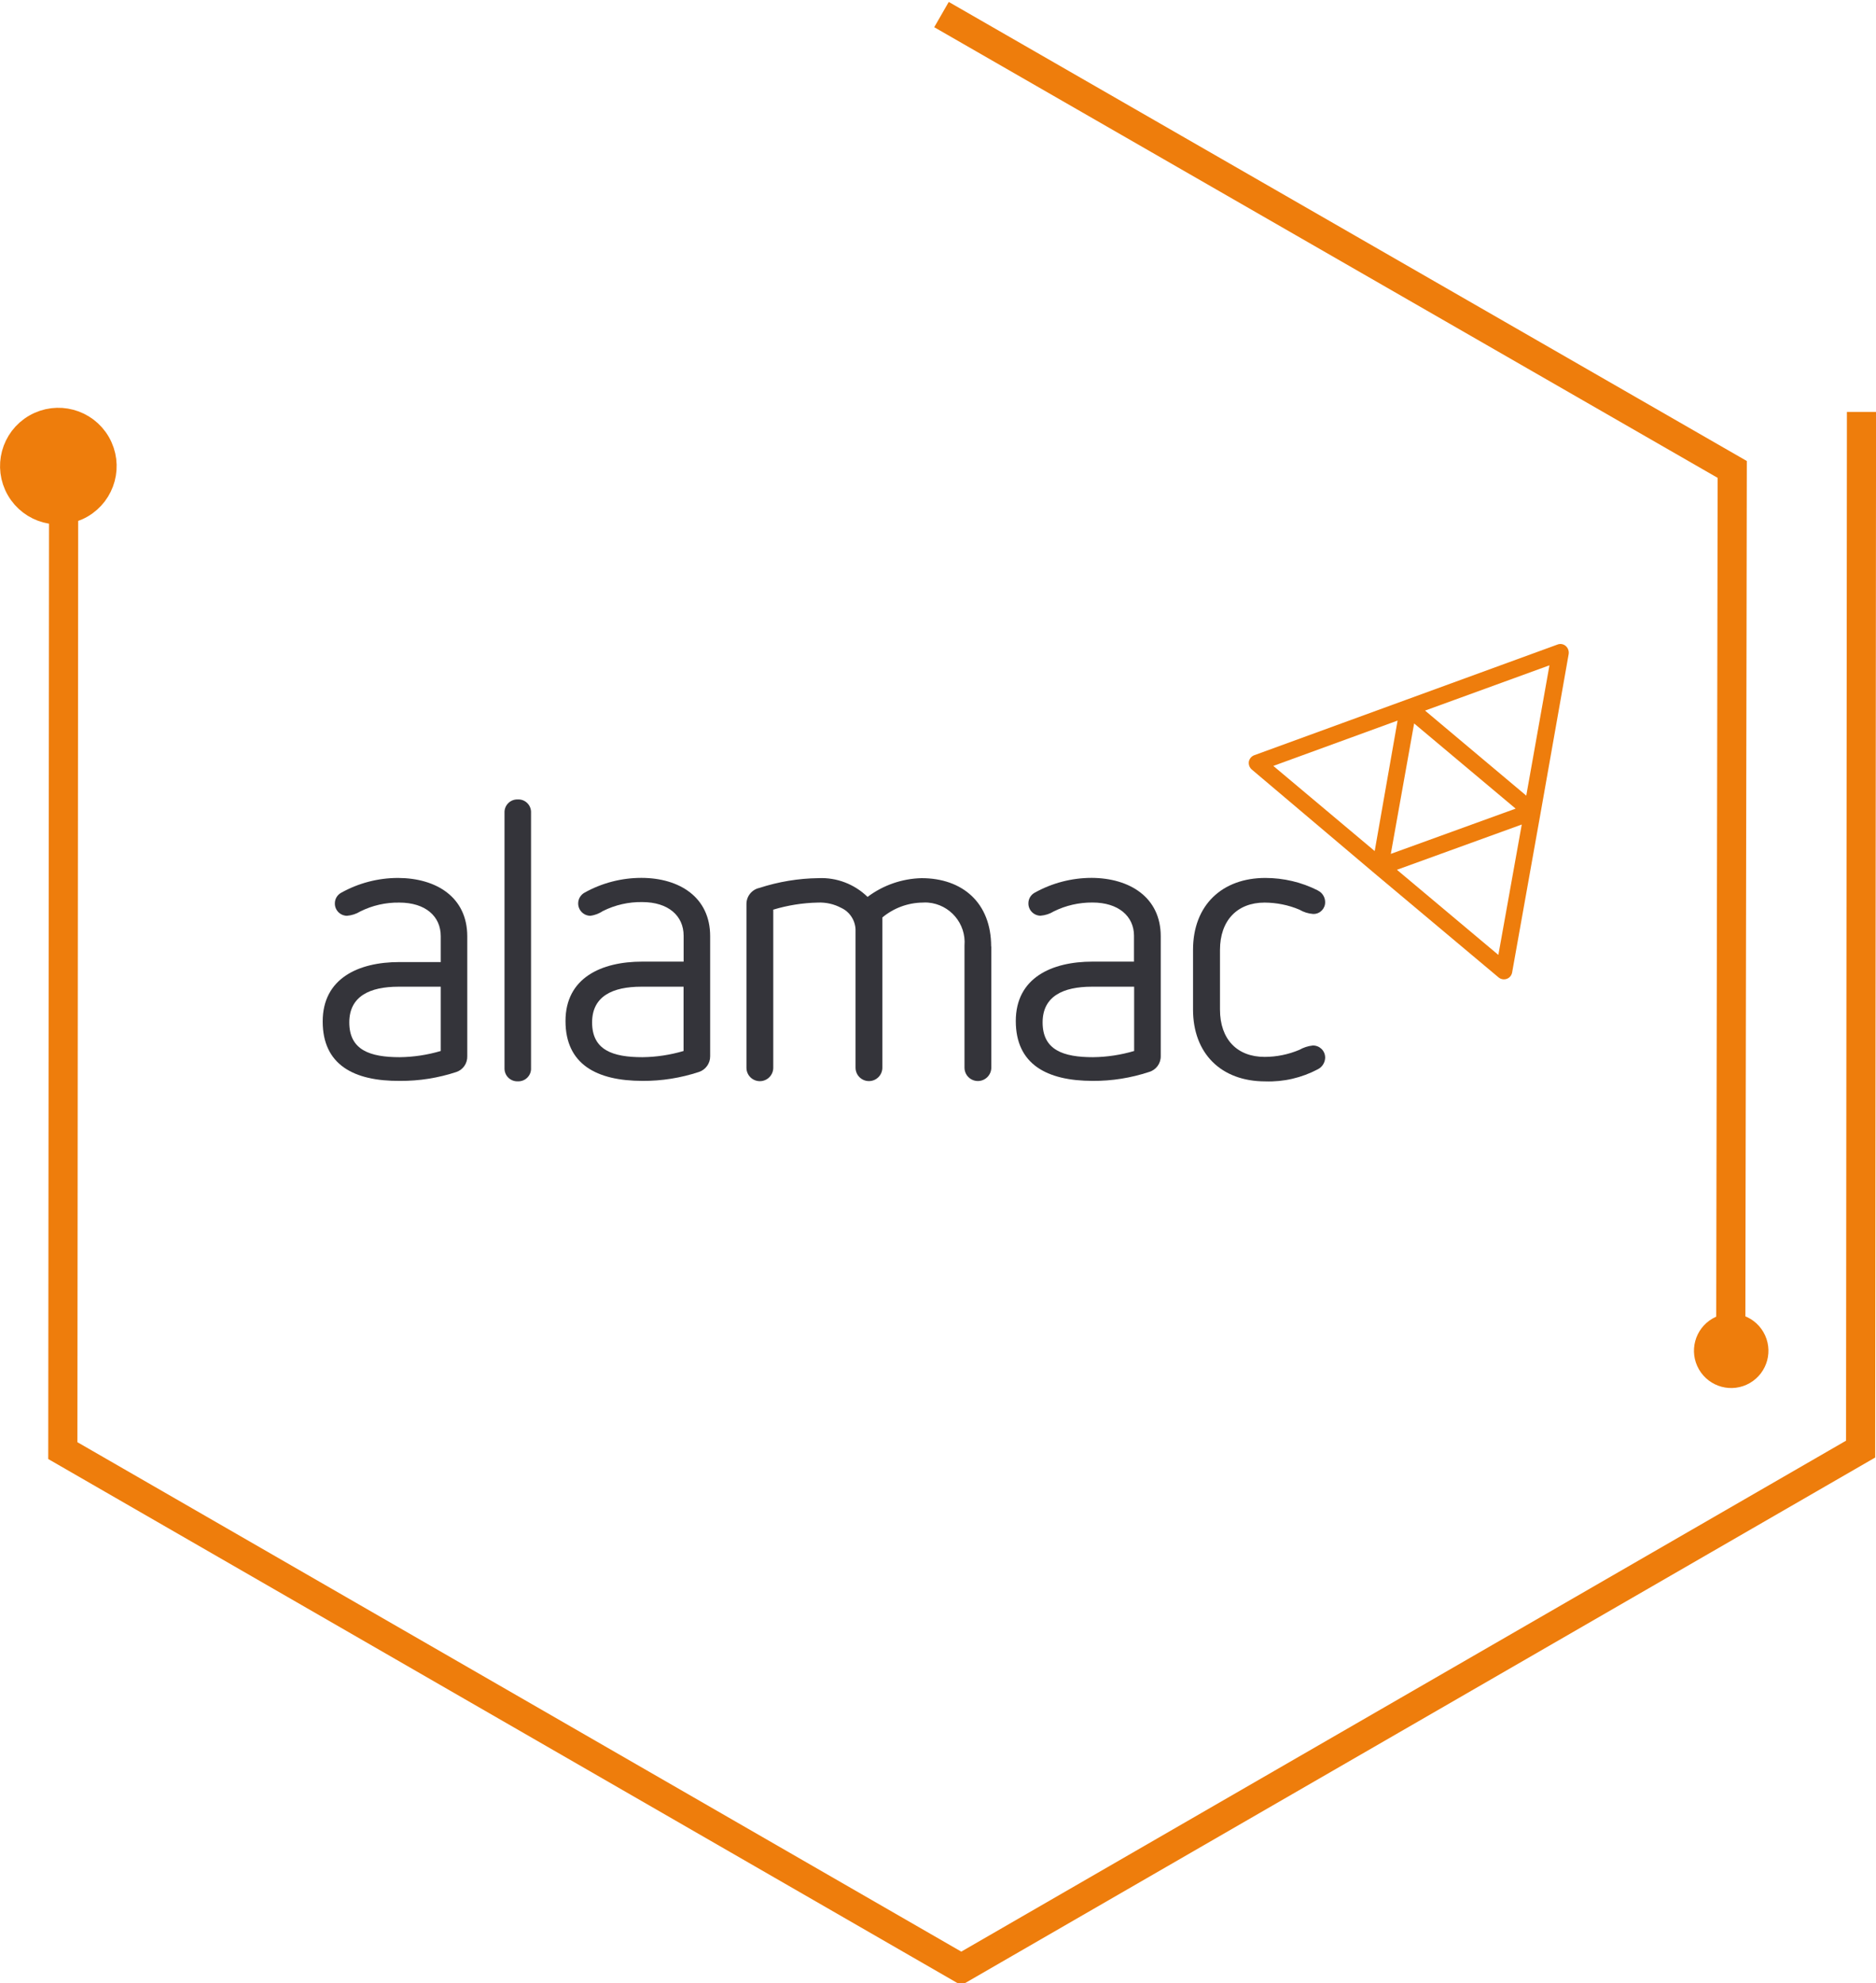 <svg xmlns="http://www.w3.org/2000/svg" fill="none" viewBox="54.72 52.65 257.43 272.06">
<path d="M63.461 109.37L63.341 251.663L186.63 322.706L310.039 251.456L310.158 109.163" stroke="#EE7D0C" stroke-width="4"/>
<path d="M59.726 111.401C62.596 109.744 66.265 110.728 67.922 113.597C69.579 116.467 68.596 120.137 65.726 121.794C62.856 123.45 59.187 122.467 57.53 119.597C55.873 116.728 56.856 113.058 59.726 111.401Z" fill="#EE7D0C" stroke="#EE7D0C" stroke-width="4"/>
<path d="M292.21 242.223L292.421 117.052L183.914 54.649" stroke="#EE7D0C" stroke-width="4"/>
<path d="M293.836 240.66C292.349 241.519 290.447 241.009 289.588 239.521C288.728 238.033 289.238 236.131 290.725 235.273C292.212 234.414 294.114 234.924 294.973 236.412C295.832 237.9 295.322 239.802 293.836 240.66Z" fill="#EE7D0C" stroke="#EE7D0C" stroke-width="4"/>
<path d="M109.41 188.018C105.5 188.018 102.65 189.308 102.65 192.918C102.65 196.718 105.5 197.688 109.57 197.688C111.48 197.667 113.37 197.378 115.2 196.838V188.018H109.41ZM118.84 181.088V197.557C118.87 198.527 118.26 199.408 117.35 199.718C114.86 200.538 112.25 200.958 109.63 200.938C103.23 200.997 99 198.698 99 192.788C99 186.878 103.9 184.638 109.51 184.638H115.2V181.088C115.2 178.358 113.11 176.478 109.51 176.478C107.65 176.448 105.81 176.868 104.15 177.698C103.6 178.038 102.97 178.238 102.33 178.288C101.4 178.278 100.65 177.508 100.67 176.578C100.67 175.978 101 175.428 101.52 175.138C103.91 173.798 106.61 173.098 109.35 173.098C114.61 173.118 118.84 175.748 118.84 181.108" fill="#34343A"/>
<path d="M127.59 164.148V199.178C127.64 200.128 126.9 200.948 125.94 200.998H125.77C124.8 201.038 123.98 200.278 123.95 199.298V164.148C123.91 163.178 124.67 162.358 125.65 162.328H125.77C126.72 162.278 127.54 163.018 127.59 163.978V164.148Z" fill="#34343A"/>
<path d="M142.72 188.018C138.81 188.018 135.97 189.308 135.97 192.918C135.97 196.718 138.8 197.688 142.88 197.688C144.79 197.667 146.69 197.378 148.52 196.838V188.018H142.72ZM152.17 181.088V197.557C152.18 198.537 151.55 199.418 150.62 199.718C148.13 200.538 145.51 200.958 142.89 200.938C136.56 200.938 132.32 198.638 132.32 192.728C132.32 186.818 137.22 184.578 142.84 184.578H148.53V181.028C148.53 178.298 146.44 176.408 142.84 176.408C140.98 176.378 139.14 176.798 137.47 177.628C136.94 177.978 136.34 178.218 135.71 178.288C134.78 178.268 134.04 177.497 134.06 176.557C134.07 175.967 134.4 175.418 134.91 175.128C137.3 173.788 140 173.088 142.74 173.088C147.94 173.098 152.17 175.728 152.17 181.088Z" fill="#34343A"/>
<path d="M190.75 182.487V199.117C190.75 200.127 189.93 200.957 188.91 200.957C187.89 200.957 187.07 200.137 187.07 199.117V182.377C187.32 179.367 185.08 176.727 182.07 176.477C181.82 176.457 181.58 176.457 181.33 176.477C179.31 176.497 177.35 177.227 175.8 178.517V199.127C175.8 200.137 174.98 200.967 173.96 200.967C172.94 200.967 172.12 200.147 172.12 199.127V180.147C172.06 178.877 171.3 177.727 170.14 177.197C169.16 176.677 168.06 176.427 166.95 176.477C164.88 176.517 162.82 176.847 160.83 177.447V199.137C160.83 200.147 160.01 200.977 158.99 200.977C157.97 200.977 157.15 200.157 157.15 199.137V176.717C157.13 175.637 157.87 174.697 158.92 174.467C161.54 173.617 164.27 173.157 167.02 173.127C169.53 173.007 171.97 173.947 173.77 175.697C175.91 174.087 178.51 173.187 181.18 173.127C186.78 173.127 190.73 176.487 190.73 182.507" fill="#34343A"/>
<path d="M204.55 188.018C200.64 188.018 197.79 189.308 197.79 192.918C197.79 196.718 200.64 197.688 204.71 197.688C206.62 197.667 208.52 197.378 210.35 196.838V188.018H204.55ZM214 181.088V197.557C214.01 198.557 213.36 199.438 212.39 199.718C209.9 200.538 207.29 200.958 204.67 200.938C198.34 200.938 194.11 198.638 194.11 192.728C194.11 186.818 199.01 184.578 204.63 184.578H210.33V181.028C210.33 178.358 208.21 176.468 204.63 176.468C202.79 176.458 200.97 176.868 199.32 177.688C198.77 178.028 198.14 178.228 197.5 178.278C196.57 178.268 195.82 177.498 195.84 176.568C195.84 175.968 196.17 175.418 196.69 175.128C199.09 173.788 201.79 173.088 204.53 173.088C209.72 173.118 214 175.738 214 181.098" fill="#34343A"/>
<path d="M235.55 174.818C236.16 175.108 236.55 175.718 236.56 176.388C236.59 177.268 235.89 178.018 235.01 178.038H234.9C234.24 177.988 233.6 177.788 233.03 177.448C231.52 176.808 229.89 176.488 228.25 176.478C224.5 176.478 222.13 178.928 222.13 182.978V191.148C222.13 195.238 224.49 197.648 228.25 197.648C229.89 197.648 231.52 197.317 233.03 196.677C233.59 196.357 234.21 196.158 234.85 196.088C235.77 196.058 236.54 196.778 236.56 197.698V197.798C236.53 198.458 236.14 199.058 235.55 199.348C233.34 200.518 230.86 201.098 228.35 201.008C222.3 201.008 218.43 197.198 218.43 191.138V182.968C218.43 176.788 222.46 173.098 228.35 173.098C230.85 173.098 233.32 173.677 235.55 174.807" fill="#34343A"/>
<path d="M264.15 161.798L250.27 150.138L267.34 143.927L264.16 161.798H264.15ZM260.33 183.658L246.41 171.978L263.54 165.768L260.33 183.658ZM246.5 151.508L243.36 169.408L229.45 157.728L246.5 151.508ZM248.78 151.908L262.7 163.588L245.57 169.798L248.77 151.908H248.78ZM269.57 141.268C269.25 140.998 268.82 140.928 268.44 141.078L247.64 148.668L226.84 156.258C226.45 156.398 226.17 156.738 226.09 157.138C226.03 157.548 226.18 157.958 226.5 158.228L243.36 172.487L260.35 186.737C260.67 187.007 261.1 187.077 261.49 186.938C261.88 186.798 262.15 186.457 262.22 186.057L266.11 164.268L269.97 142.427C270.05 141.997 269.9 141.558 269.58 141.278" fill="#EE7D0C"/>
</svg>